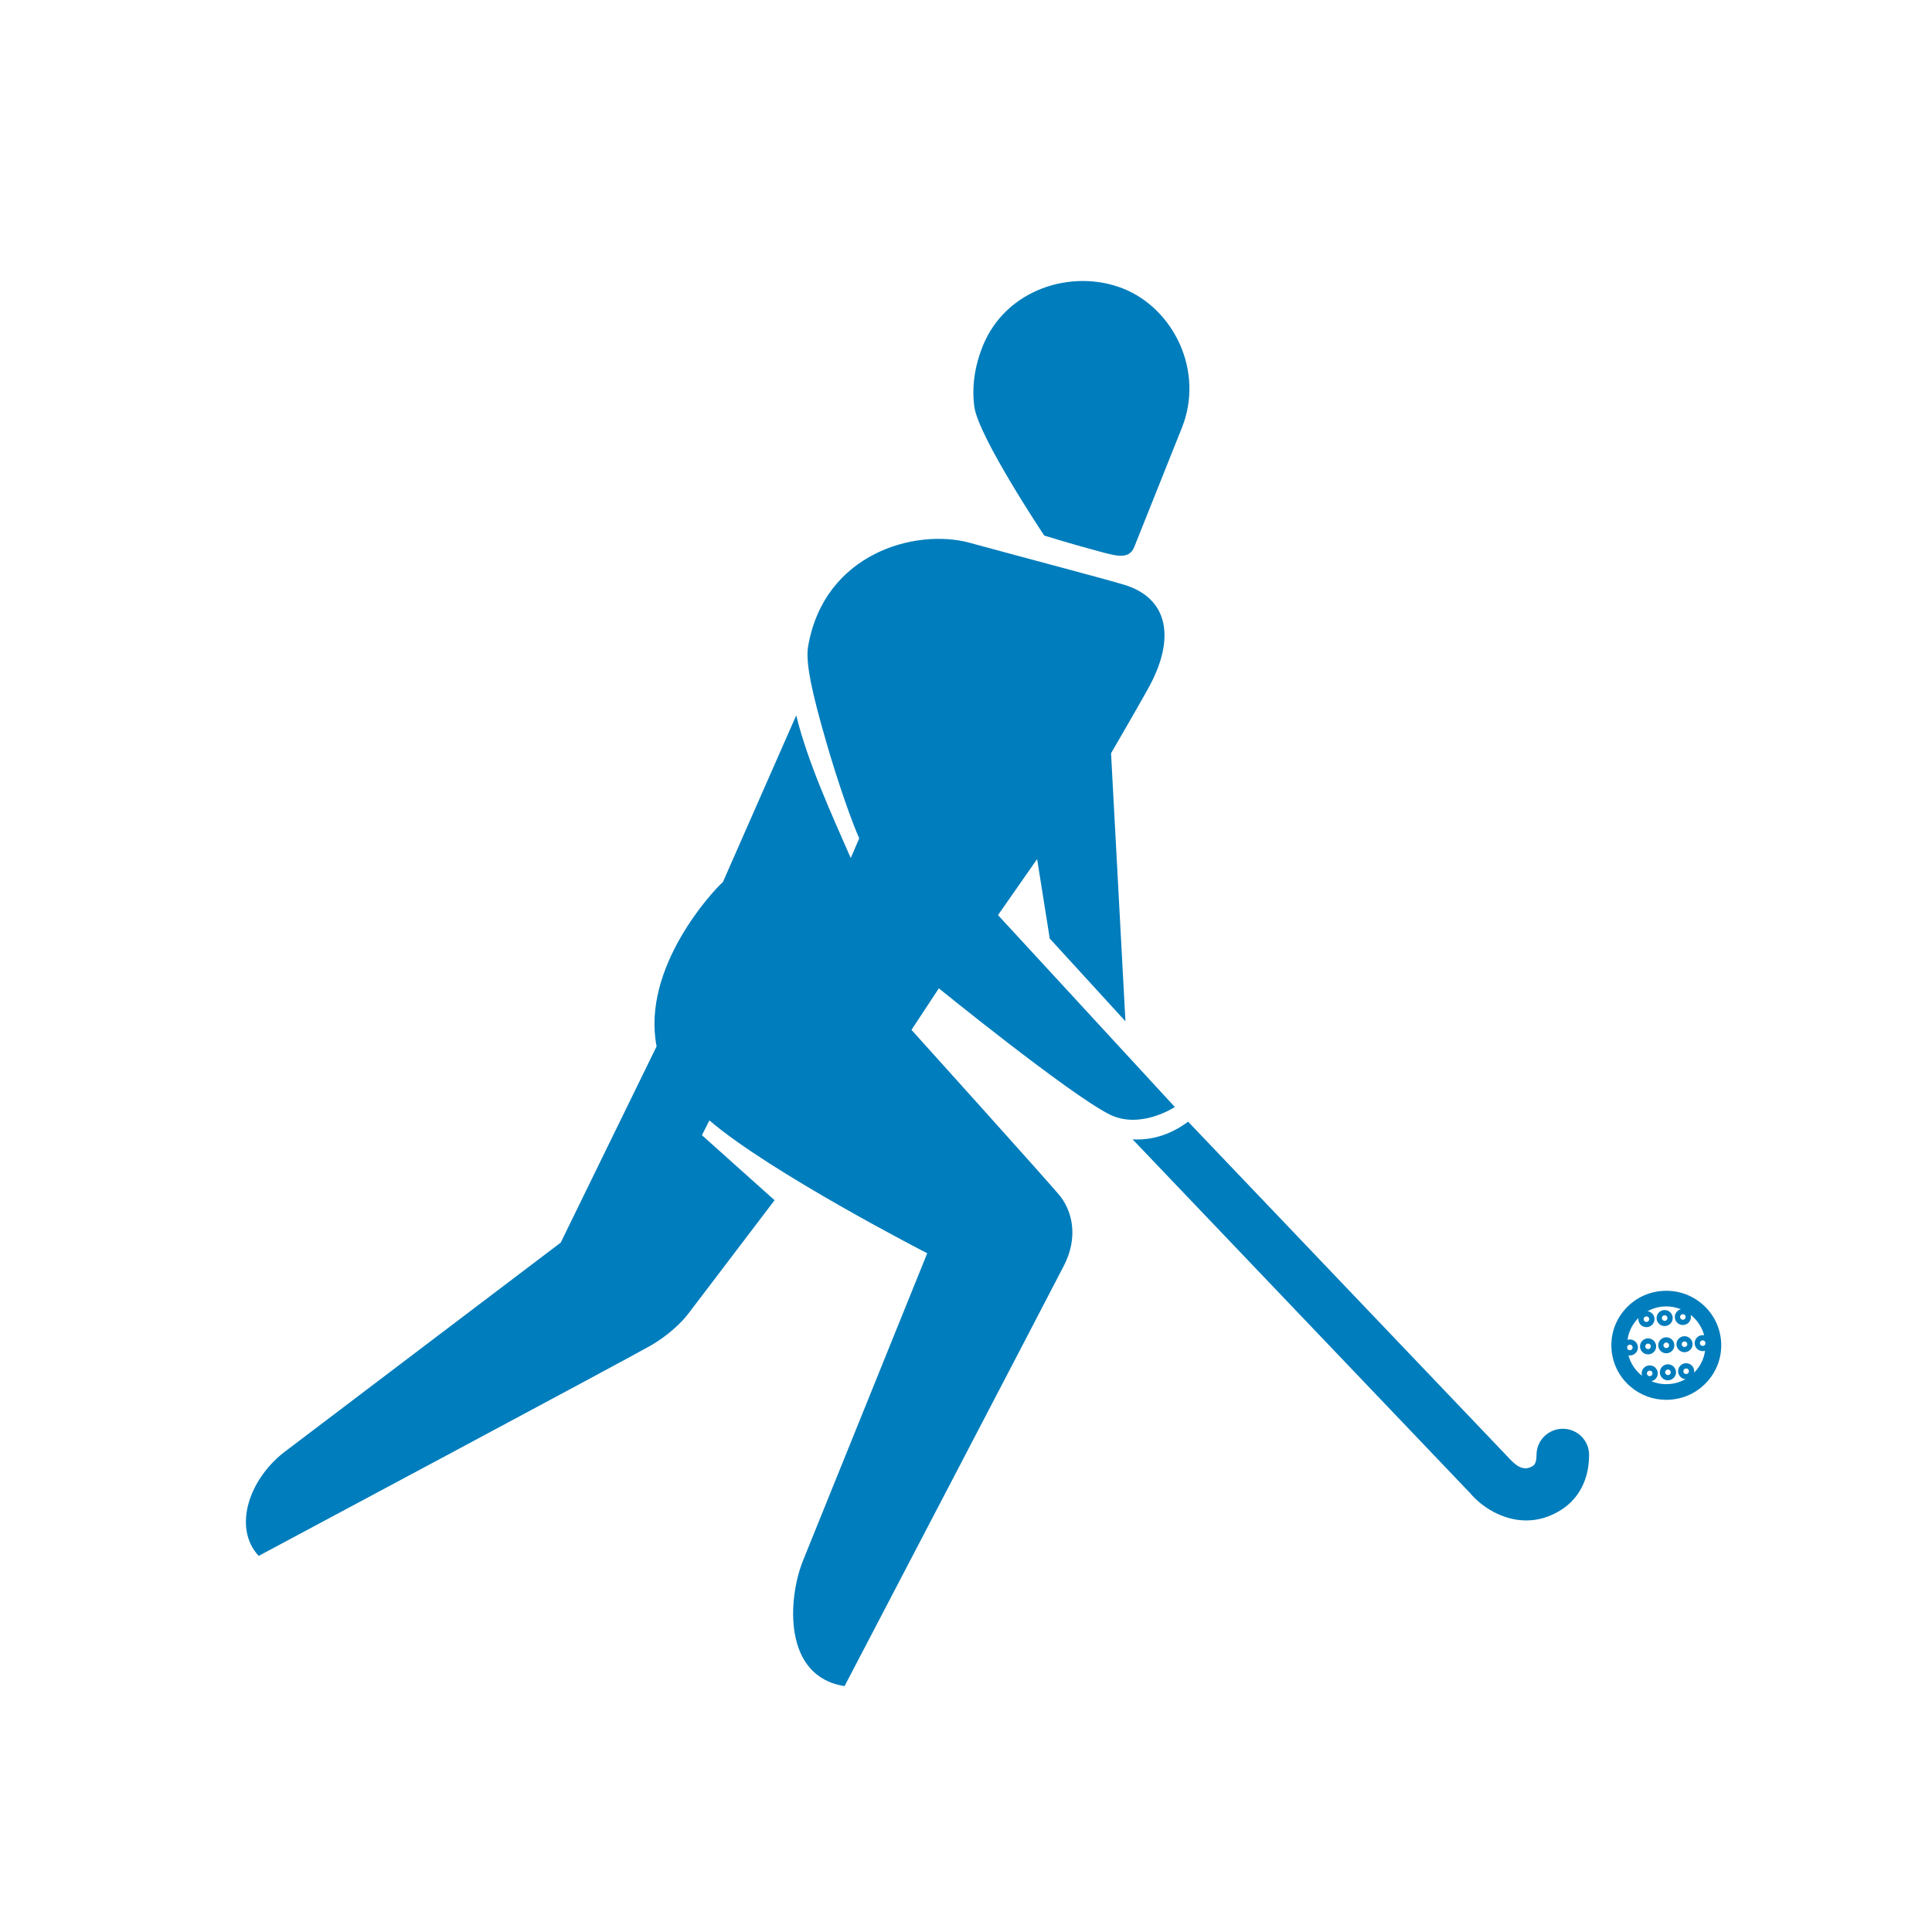 <?xml version="1.0" encoding="UTF-8"?>
<svg width="55px" height="55px" viewBox="0 0 55 55" version="1.1" xmlns="http://www.w3.org/2000/svg" xmlns:xlink="http://www.w3.org/1999/xlink">
    <title>sports_picto/field_hockey</title>
    <g id="sports_picto/field_hockey" stroke="none" stroke-width="1" fill="none" fill-rule="evenodd">
        <path d="M45.238,41.416 C45.238,42.322 44.76,42.773 44.476,42.962 C44.128,43.192 43.778,43.284 43.449,43.284 C42.773,43.284 42.18,42.896 41.855,42.51 L32.242,32.434 C32.287,32.437 32.333,32.439 32.378,32.439 C32.43,32.439 32.482,32.437 32.534,32.433 C33.087,32.394 33.527,32.154 33.823,31.932 C33.823,31.932 42.844,41.391 42.996,41.55 C43.149,41.709 43.372,41.908 43.646,41.727 C43.73,41.671 43.742,41.508 43.742,41.416 C43.742,41.006 44.077,40.674 44.49,40.674 C44.903,40.674 45.238,41.006 45.238,41.416 L45.238,41.416 Z M33.445,31.514 C33.445,31.514 32.453,32.173 31.57,31.718 C30.386,31.107 26.727,28.136 26.727,28.136 L25.948,29.318 C25.948,29.318 29.984,33.793 30.19,34.064 C30.557,34.545 30.672,35.261 30.301,36.003 C30.058,36.487 24.043,48 24.043,48 C22.273,47.726 22.429,45.491 22.862,44.422 C23.295,43.352 26.396,35.678 26.396,35.678 C26.385,35.673 21.922,33.379 20.196,31.896 L19.982,32.316 L22.05,34.168 C22.05,34.168 19.895,37.001 19.594,37.399 C19.394,37.664 19.01,38.019 18.551,38.291 C18.091,38.563 7.364,44.293 7.364,44.293 C6.615,43.487 7.091,42.065 8.17,41.28 L15.962,35.375 L18.692,29.788 C18.257,27.552 20.294,25.359 20.579,25.111 L22.667,20.365 C22.993,21.7 23.683,23.203 24.219,24.427 L24.461,23.865 C24.269,23.449 23.865,22.313 23.524,21.133 C23.131,19.774 22.924,18.877 23.005,18.402 C23.463,15.742 26.072,15.033 27.605,15.452 C29.278,15.91 31.443,16.476 32.015,16.651 C33.229,17.023 33.504,18.138 32.676,19.618 C32.295,20.3 31.639,21.427 31.639,21.427 L31.629,21.442 L32.039,29.074 L29.884,26.718 L29.525,24.455 L28.411,26.051 L33.445,31.514 Z M27.737,11.578 C27.661,11.009 27.748,10.423 27.975,9.857 C28.63,8.223 30.525,7.643 31.968,8.213 C33.411,8.783 34.292,10.567 33.645,12.18 C33.438,12.697 32.665,14.635 32.291,15.569 C32.132,15.967 31.72,15.81 31.168,15.664 C30.557,15.501 29.728,15.247 29.728,15.247 C29.728,15.247 27.853,12.437 27.737,11.578 L27.737,11.578 Z M47.959,38.346 C47.938,38.348 47.917,38.34 47.902,38.326 C47.886,38.312 47.876,38.293 47.875,38.271 C47.874,38.25 47.881,38.23 47.895,38.214 C47.909,38.198 47.928,38.189 47.95,38.188 C47.951,38.187 47.953,38.187 47.955,38.187 C47.996,38.187 48.032,38.22 48.034,38.262 C48.037,38.306 48.003,38.343 47.959,38.346 L47.959,38.346 Z M47.941,38.039 C47.88,38.043 47.823,38.07 47.783,38.116 C47.742,38.161 47.722,38.22 47.726,38.28 C47.729,38.341 47.756,38.397 47.802,38.437 C47.845,38.474 47.898,38.495 47.954,38.495 C47.959,38.495 47.964,38.495 47.968,38.494 C48.095,38.487 48.191,38.379 48.184,38.253 L48.184,38.253 C48.176,38.128 48.067,38.032 47.941,38.039 L47.941,38.039 Z M47.431,38.218 C47.433,38.218 47.434,38.218 47.436,38.218 C47.478,38.218 47.513,38.251 47.516,38.293 C47.518,38.337 47.485,38.374 47.441,38.377 C47.397,38.38 47.359,38.346 47.356,38.302 C47.353,38.259 47.387,38.221 47.431,38.218 L47.431,38.218 Z M47.436,38.525 C47.44,38.525 47.445,38.525 47.45,38.525 C47.576,38.517 47.673,38.409 47.665,38.284 L47.665,38.284 C47.658,38.159 47.549,38.063 47.422,38.07 C47.296,38.078 47.199,38.186 47.207,38.311 C47.214,38.432 47.315,38.525 47.436,38.525 L47.436,38.525 Z M46.977,38.381 C46.963,38.397 46.943,38.406 46.922,38.408 C46.878,38.41 46.84,38.377 46.837,38.333 C46.835,38.29 46.868,38.252 46.912,38.249 C46.914,38.249 46.916,38.249 46.917,38.249 C46.959,38.249 46.995,38.282 46.997,38.324 L46.997,38.324 C46.998,38.345 46.991,38.365 46.977,38.381 L46.977,38.381 Z M46.903,38.101 C46.777,38.109 46.681,38.217 46.688,38.342 C46.695,38.463 46.797,38.556 46.917,38.556 C46.922,38.556 46.926,38.556 46.931,38.556 C46.992,38.552 47.048,38.525 47.089,38.48 C47.13,38.434 47.15,38.376 47.147,38.315 C47.139,38.189 47.03,38.094 46.903,38.101 L46.903,38.101 Z M47.562,39.062 C47.565,39.106 47.531,39.143 47.487,39.146 C47.466,39.147 47.445,39.14 47.429,39.126 C47.413,39.112 47.404,39.093 47.403,39.072 C47.4,39.028 47.434,38.99 47.478,38.987 C47.479,38.987 47.481,38.987 47.482,38.987 C47.502,38.987 47.521,38.994 47.535,39.007 C47.551,39.021 47.561,39.041 47.562,39.062 L47.562,39.062 Z M47.469,38.839 C47.342,38.847 47.246,38.955 47.253,39.08 C47.257,39.141 47.284,39.197 47.33,39.237 C47.372,39.274 47.426,39.295 47.482,39.295 C47.487,39.295 47.491,39.294 47.496,39.294 C47.622,39.287 47.719,39.179 47.712,39.053 C47.708,38.992 47.681,38.937 47.635,38.896 C47.589,38.856 47.53,38.836 47.469,38.839 L47.469,38.839 Z M47.329,37.47 C47.344,37.454 47.363,37.445 47.384,37.443 C47.386,37.443 47.388,37.443 47.389,37.443 C47.409,37.443 47.428,37.45 47.442,37.463 C47.458,37.477 47.468,37.497 47.469,37.518 L47.469,37.518 C47.472,37.562 47.438,37.599 47.394,37.602 C47.373,37.603 47.352,37.596 47.336,37.582 C47.32,37.568 47.311,37.548 47.309,37.527 C47.308,37.506 47.315,37.486 47.329,37.47 L47.329,37.47 Z M47.389,37.75 C47.393,37.75 47.398,37.75 47.403,37.75 C47.529,37.742 47.626,37.634 47.618,37.509 C47.615,37.448 47.587,37.393 47.542,37.352 C47.496,37.312 47.437,37.292 47.375,37.295 C47.314,37.299 47.258,37.326 47.217,37.371 C47.177,37.417 47.156,37.476 47.16,37.536 C47.164,37.597 47.191,37.653 47.237,37.693 C47.279,37.73 47.333,37.75 47.389,37.75 L47.389,37.75 Z M48.27,39.032 C48.256,39.048 48.241,39.062 48.226,39.077 C48.23,39.059 48.231,39.041 48.23,39.022 L48.23,39.022 C48.223,38.897 48.113,38.801 47.987,38.808 C47.861,38.816 47.764,38.924 47.772,39.049 C47.776,39.11 47.803,39.166 47.849,39.206 C47.886,39.239 47.933,39.258 47.982,39.262 C47.836,39.343 47.674,39.392 47.503,39.402 C47.331,39.413 47.164,39.383 47.01,39.32 C47.12,39.297 47.2,39.198 47.193,39.084 C47.189,39.023 47.162,38.968 47.116,38.927 C47.07,38.887 47.011,38.867 46.95,38.87 C46.889,38.874 46.833,38.901 46.792,38.946 C46.751,38.992 46.731,39.051 46.735,39.111 C46.736,39.13 46.74,39.147 46.745,39.165 C46.729,39.152 46.712,39.14 46.696,39.126 C46.53,38.979 46.414,38.792 46.358,38.583 C46.371,38.586 46.385,38.587 46.398,38.587 C46.403,38.587 46.408,38.587 46.412,38.587 C46.474,38.583 46.53,38.556 46.57,38.51 C46.611,38.465 46.632,38.406 46.628,38.346 C46.624,38.285 46.597,38.229 46.551,38.189 C46.505,38.148 46.446,38.128 46.385,38.132 C46.366,38.133 46.349,38.137 46.332,38.142 C46.362,37.928 46.454,37.728 46.602,37.563 C46.615,37.548 46.629,37.535 46.643,37.521 C46.641,37.536 46.64,37.551 46.641,37.567 C46.645,37.628 46.672,37.683 46.718,37.724 C46.76,37.761 46.814,37.781 46.87,37.781 C46.875,37.781 46.879,37.781 46.884,37.781 C47.011,37.773 47.107,37.665 47.1,37.54 L47.1,37.54 C47.096,37.479 47.069,37.423 47.023,37.383 C46.988,37.352 46.946,37.333 46.901,37.328 C47.043,37.25 47.202,37.203 47.369,37.193 C47.392,37.192 47.415,37.191 47.438,37.191 C47.581,37.191 47.721,37.219 47.852,37.271 C47.807,37.282 47.767,37.306 47.736,37.341 C47.695,37.386 47.675,37.445 47.679,37.505 C47.682,37.566 47.71,37.622 47.755,37.662 C47.798,37.699 47.851,37.72 47.907,37.72 C47.912,37.72 47.917,37.719 47.921,37.719 C47.983,37.716 48.039,37.688 48.08,37.643 C48.12,37.597 48.141,37.539 48.137,37.478 C48.136,37.462 48.133,37.447 48.129,37.432 C48.145,37.445 48.161,37.457 48.176,37.47 C48.342,37.616 48.458,37.804 48.514,38.012 C48.496,38.009 48.478,38.007 48.459,38.009 C48.333,38.016 48.237,38.124 48.244,38.25 C48.251,38.37 48.353,38.464 48.473,38.464 C48.478,38.464 48.482,38.464 48.487,38.463 C48.505,38.462 48.523,38.458 48.54,38.453 C48.51,38.667 48.418,38.867 48.27,39.032 L48.27,39.032 Z M48.006,39.115 C47.984,39.117 47.964,39.109 47.948,39.095 C47.932,39.081 47.922,39.062 47.921,39.041 C47.919,38.997 47.952,38.959 47.996,38.957 C47.998,38.957 47.999,38.956 48.001,38.956 C48.043,38.956 48.078,38.989 48.081,39.031 C48.084,39.075 48.05,39.112 48.006,39.115 L48.006,39.115 Z M46.884,39.102 C46.883,39.081 46.89,39.061 46.904,39.045 C46.918,39.029 46.938,39.02 46.959,39.018 C46.96,39.018 46.962,39.018 46.964,39.018 C46.983,39.018 47.002,39.025 47.017,39.038 C47.033,39.052 47.042,39.072 47.044,39.093 L47.044,39.093 C47.046,39.137 47.013,39.174 46.968,39.177 C46.947,39.178 46.927,39.171 46.911,39.157 C46.895,39.143 46.885,39.124 46.884,39.102 L46.884,39.102 Z M46.326,38.39 C46.325,38.381 46.323,38.373 46.323,38.364 C46.322,38.355 46.323,38.346 46.322,38.338 C46.326,38.326 46.331,38.316 46.339,38.307 C46.353,38.291 46.372,38.281 46.394,38.28 C46.395,38.28 46.397,38.28 46.399,38.28 C46.418,38.28 46.437,38.287 46.452,38.3 C46.468,38.314 46.477,38.333 46.478,38.355 L46.478,38.355 C46.48,38.376 46.473,38.396 46.459,38.412 C46.444,38.428 46.425,38.437 46.403,38.439 C46.382,38.44 46.362,38.433 46.346,38.419 C46.336,38.411 46.33,38.401 46.326,38.39 L46.326,38.39 Z M46.871,37.474 C46.89,37.474 46.909,37.481 46.924,37.494 C46.94,37.508 46.949,37.528 46.95,37.549 C46.953,37.592 46.919,37.63 46.875,37.633 C46.854,37.634 46.833,37.627 46.817,37.613 C46.801,37.599 46.792,37.579 46.791,37.558 C46.789,37.537 46.796,37.517 46.811,37.501 C46.825,37.485 46.844,37.476 46.866,37.474 C46.867,37.474 46.869,37.474 46.871,37.474 L46.871,37.474 Z M47.988,37.487 C47.989,37.508 47.982,37.529 47.968,37.544 C47.953,37.56 47.934,37.57 47.913,37.571 C47.891,37.572 47.871,37.565 47.855,37.551 C47.839,37.537 47.829,37.518 47.828,37.496 C47.827,37.475 47.834,37.455 47.848,37.439 C47.862,37.423 47.882,37.414 47.903,37.413 C47.905,37.412 47.906,37.412 47.908,37.412 C47.927,37.412 47.946,37.419 47.961,37.432 C47.977,37.446 47.986,37.466 47.988,37.487 Z M48.546,38.206 C48.547,38.214 48.549,38.223 48.549,38.231 L48.549,38.231 C48.55,38.24 48.549,38.249 48.549,38.258 C48.546,38.269 48.541,38.28 48.533,38.289 C48.519,38.304 48.499,38.314 48.478,38.315 C48.434,38.318 48.396,38.284 48.393,38.241 C48.391,38.197 48.424,38.159 48.468,38.157 C48.47,38.157 48.472,38.157 48.473,38.157 C48.493,38.157 48.511,38.164 48.526,38.177 C48.535,38.185 48.542,38.195 48.546,38.206 L48.546,38.206 Z M48.997,38.205 C48.972,37.791 48.786,37.412 48.474,37.137 C48.161,36.861 47.76,36.724 47.342,36.749 C46.925,36.773 46.543,36.958 46.266,37.268 C45.989,37.578 45.85,37.977 45.875,38.39 C45.9,38.804 46.086,39.184 46.398,39.459 C46.687,39.713 47.051,39.85 47.434,39.85 C47.466,39.85 47.498,39.849 47.53,39.847 C47.947,39.822 48.329,39.638 48.606,39.327 C48.883,39.017 49.022,38.619 48.997,38.205 L48.997,38.205 Z" id="picto" fill="#007DBC"></path>
    </g>
</svg>